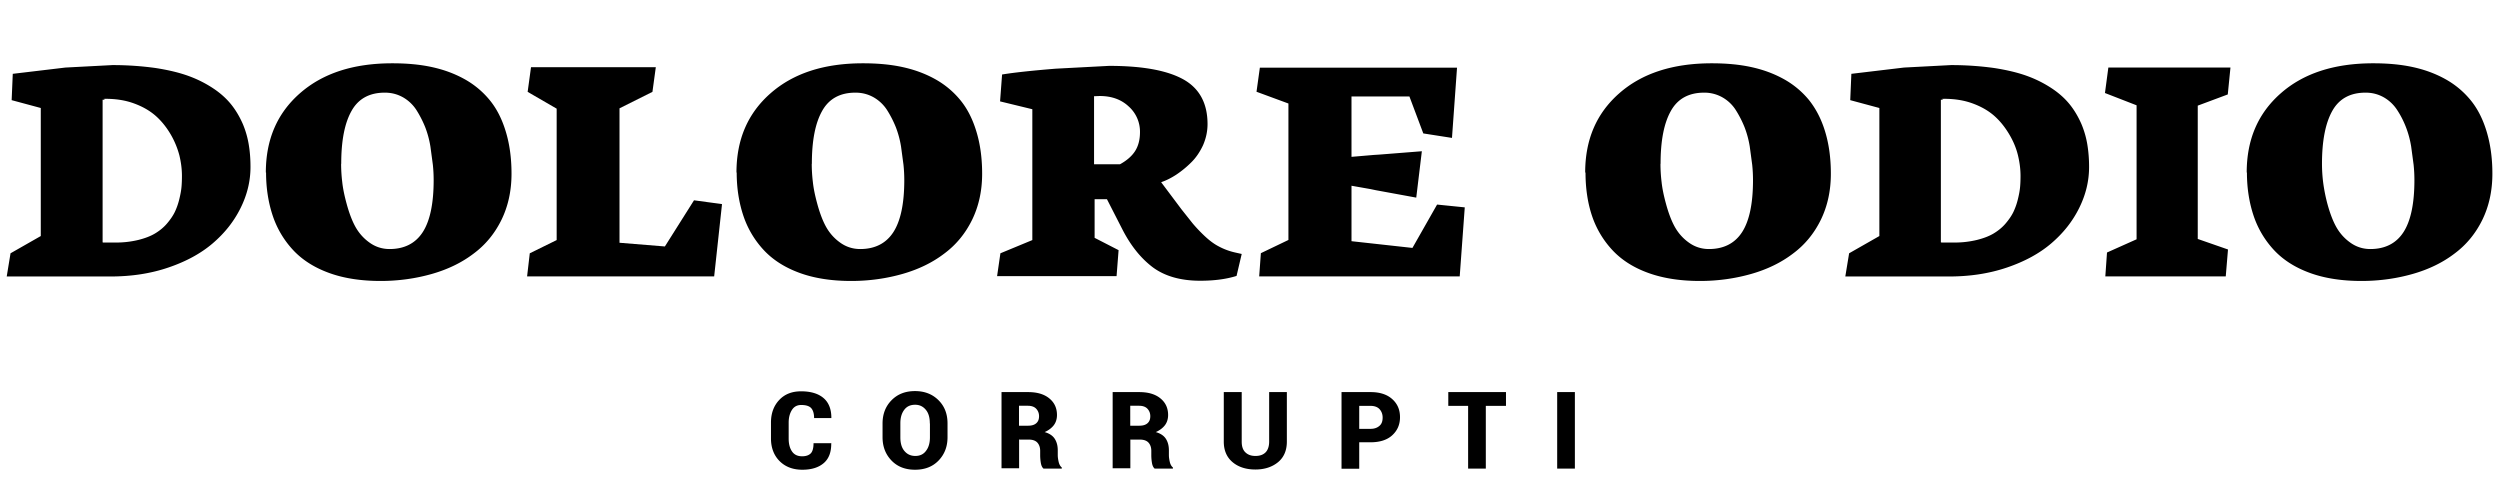 <svg xmlns="http://www.w3.org/2000/svg" xmlns:xlink="http://www.w3.org/1999/xlink" viewBox="0 0 223.16 44.42"><path d="M.6 24.68l.34-2.07 2.7-1.54V9.64l-2.6-.7.1-2.35 4.7-.56 4.2-.22c1.4 0 2.68.1 3.84.26 1.16.18 2.16.42 3 .73s1.58.7 2.23 1.14 1.17.93 1.57 1.44.73 1.08 1 1.7a8.13 8.13 0 0 1 .53 1.86c.1.6.15 1.27.15 1.96 0 1.28-.3 2.5-.9 3.7s-1.42 2.22-2.47 3.12-2.37 1.62-3.96 2.16c-1.58.54-3.3.8-5.17.8H.6zm8.6-3.03h1.12a8.43 8.43 0 0 0 2.02-.23c.6-.15 1.1-.34 1.5-.58s.76-.53 1.06-.88.54-.7.7-1.03.3-.72.4-1.13.17-.77.2-1.1.04-.65.04-1c0-.6-.08-1.22-.23-1.84a7.55 7.55 0 0 0-.76-1.84c-.35-.6-.78-1.16-1.3-1.63s-1.16-.85-1.94-1.14c-.8-.3-1.65-.43-2.6-.43l-.17.01c.01 0 .03.01.06.03.1.03.08.04-.04.04h-.1v12.73z"/><use xlink:href="#D1qeMtcla0S83s08RcO5yA"/><path d="M47.05 24.68l.24-2.07 2.4-1.18V9.7L47.1 8.2 47.4 6h11.14l-.3 2.2-2.94 1.47v12l4.05.33 2.6-4.12 2.5.34-.7 6.45H47.05z"/><use xlink:href="#D1qeMtcla0S83s08RcO5yA" x="42.01"/><path d="M89 24.68l.3-2.07 2.85-1.18V9.75l-2.88-.7.18-2.4c1.1-.18 2.7-.35 4.8-.52L99 5.88c2.97 0 5.17.4 6.62 1.2 1.44.8 2.17 2.13 2.17 4 0 .65-.14 1.28-.4 1.88-.28.6-.63 1.12-1.06 1.54a8.83 8.83 0 0 1-1.33 1.09c-.46.3-.9.52-1.34.67v.02l1.8 2.4 1 1.26a13.51 13.51 0 0 0 1.02 1.08c.42.4.84.73 1.3.97a5.71 5.71 0 0 0 1.48.55l.58.13-.46 1.96c-.96.3-2.04.43-3.25.43-1.73 0-3.13-.4-4.2-1.18-1.07-.8-2-1.94-2.77-3.46l-1.35-2.64h-1.1v3.45l2.14 1.1-.18 2.32H89zm8.68-10.02h2.3c.6-.33 1.05-.72 1.34-1.17s.44-1.02.44-1.7a3.01 3.01 0 0 0-1-2.28c-.67-.63-1.53-.94-2.6-.94l-.5.02v6.08zm14.48-6.46l.3-2.16h17.6l-.45 6.27-2.56-.4-1.24-3.3h-5.17V14l2-.17.48-.03 3.8-.3-.5 4.14-3.6-.66-.48-.1-1.7-.3v4.95l5.44.6 2.2-3.87 2.47.25-.45 6.16h-17.9l.15-2.07 2.46-1.18V9.24l-2.85-1.05zm29.34 7.2c0-2.93 1-5.28 3.04-7.07 2.02-1.78 4.78-2.68 8.25-2.68 1.27 0 2.43.1 3.5.33s2.03.58 2.92 1.07a7.77 7.77 0 0 1 2.26 1.87c.6.75 1.1 1.68 1.44 2.8.34 1.1.52 2.37.52 3.78 0 1.53-.3 2.9-.9 4.13-.6 1.22-1.43 2.23-2.5 3.02-1.05.8-2.3 1.4-3.7 1.8s-2.94.63-4.58.63c-1.73 0-3.25-.23-4.57-.7s-2.38-1.14-3.2-2a8.39 8.39 0 0 1-1.85-3.05c-.4-1.17-.6-2.48-.6-3.93zm6.72-.78a13.55 13.55 0 0 0 .1 1.63c.06.58.2 1.24.4 1.97s.44 1.4.74 1.96.72 1.06 1.26 1.45c.54.4 1.15.6 1.83.6 1.3 0 2.3-.5 2.95-1.5s.98-2.55.98-4.65a13.05 13.05 0 0 0-.07-1.36l-.22-1.64c-.1-.62-.26-1.2-.47-1.74a9.45 9.45 0 0 0-.78-1.52 3.39 3.39 0 0 0-1.19-1.13 3.27 3.27 0 0 0-1.63-.42c-1.37 0-2.36.54-2.97 1.63-.62 1.1-.92 2.66-.92 4.72zm16.5 10.06l.34-2.07 2.7-1.54V9.64l-2.6-.7.1-2.35 4.7-.56 4.2-.22c1.4 0 2.68.1 3.84.26 1.16.18 2.16.42 3 .73s1.58.7 2.23 1.14 1.17.93 1.57 1.44.73 1.08 1 1.7a8.13 8.13 0 0 1 .53 1.86c.1.62.15 1.27.15 1.96 0 1.28-.3 2.5-.9 3.7s-1.42 2.22-2.47 3.12-2.37 1.62-3.96 2.16-3.3.8-5.17.8h-9.27zm8.6-3.03h1.12a8.43 8.43 0 0 0 2.02-.23c.6-.15 1.1-.34 1.5-.58s.76-.53 1.06-.88.54-.7.7-1.03a5.76 5.76 0 0 0 .4-1.13c.1-.4.17-.77.2-1.1s.04-.65.04-1c0-.6-.08-1.22-.23-1.84s-.4-1.23-.76-1.84-.78-1.16-1.3-1.63-1.16-.85-1.94-1.14c-.8-.3-1.65-.43-2.6-.43l-.2.01c.01 0 .03.01.06.03.1.03.08.04-.04.04h-.1v12.73zM187.9 8.28l.3-2.25h10.9l-.24 2.4-2.68 1v11.9l2.7.94-.2 2.4h-10.75l.15-2.13 2.64-1.18V9.4l-2.83-1.1zm12.65 7.12c0-2.93 1-5.28 3.04-7.07 2.02-1.78 4.77-2.68 8.25-2.68 1.27 0 2.43.1 3.5.33s2.03.58 2.92 1.07a7.77 7.77 0 0 1 2.26 1.87c.62.75 1.1 1.68 1.44 2.8s.52 2.37.52 3.78c0 1.53-.3 2.9-.9 4.13-.6 1.22-1.43 2.23-2.5 3.02-1.05.8-2.3 1.4-3.7 1.8s-2.94.63-4.58.63c-1.73 0-3.25-.23-4.56-.7s-2.38-1.14-3.2-2a8.39 8.39 0 0 1-1.85-3.05c-.4-1.17-.62-2.48-.62-3.93zm6.72-.78a13.55 13.55 0 0 0 .1 1.63 15.13 15.13 0 0 0 .39 1.97c.2.73.44 1.4.74 1.96s.72 1.06 1.26 1.45c.54.4 1.15.6 1.83.6 1.3 0 2.3-.5 2.95-1.5s.98-2.55.98-4.65a13.05 13.05 0 0 0-.07-1.36l-.22-1.64c-.1-.62-.26-1.2-.47-1.74s-.47-1.05-.78-1.52a3.48 3.48 0 0 0-1.19-1.13c-.5-.28-1.03-.42-1.63-.42-1.37 0-2.36.54-2.97 1.63s-.92 2.66-.92 4.72zM74.2 39.53v.03c.01.78-.2 1.37-.66 1.77s-1.1.6-1.92.6c-.84 0-1.52-.26-2.03-.77s-.77-1.2-.77-2.02v-1.42c0-.83.25-1.5.74-2.02s1.14-.77 1.95-.77c.86 0 1.53.2 2 .6s.7 1 .7 1.76v.03h-1.54c0-.42-.1-.72-.27-.9s-.47-.27-.88-.27c-.36 0-.63.14-.82.43s-.3.67-.3 1.14v1.43c0 .48.1.86.3 1.15s.5.43.9.43c.36 0 .62-.1.78-.27s.24-.48.24-.9h1.56zm10.38-.5c0 .84-.27 1.53-.8 2.08s-1.23.82-2.1.82-1.57-.27-2.1-.82-.8-1.24-.8-2.08V37.8c0-.84.27-1.53.8-2.07.54-.55 1.23-.82 2.1-.82.85 0 1.55.27 2.1.82s.8 1.24.8 2.07v1.23zM83 37.8c0-.5-.1-.9-.34-1.2s-.55-.47-.97-.47c-.43 0-.75.15-.98.46s-.34.7-.34 1.2v1.24c0 .5.1.9.34 1.2s.56.47 1 .47c.42 0 .74-.16.96-.47.23-.3.34-.7.34-1.2V37.8zm7.97 1.4v2.6H89.4V35h2.37c.8 0 1.42.18 1.88.55s.7.86.7 1.5c0 .35-.1.66-.28.9s-.46.46-.82.62c.42.12.72.32.9.6s.27.62.27 1.03v.43c0 .18.03.38.08.6s.15.4.28.5v.1h-1.63c-.12-.1-.2-.27-.24-.5a4.2 4.2 0 0 1-.06-.69v-.4c0-.32-.1-.57-.26-.74s-.42-.26-.75-.26H91zm0-1.2h.8c.32 0 .56-.07.73-.22s.25-.35.25-.63-.1-.5-.26-.67-.42-.26-.73-.26h-.8V38zm9.93 1.2v2.6h-1.58V35h2.37c.8 0 1.42.18 1.88.55s.7.86.7 1.5c0 .35-.1.66-.28.9s-.46.46-.82.62c.42.12.72.32.9.6s.27.62.27 1.03v.43c0 .18.03.38.08.6s.15.4.28.5v.1h-1.63c-.12-.1-.2-.27-.24-.5a4.2 4.2 0 0 1-.06-.69v-.4c0-.32-.1-.57-.26-.74s-.42-.26-.75-.26h-.85zm0-1.2h.8c.32 0 .56-.07.73-.22s.25-.35.25-.63-.1-.5-.26-.67-.42-.26-.73-.26h-.8V38zm13.97-3v4.42c0 .78-.26 1.4-.78 1.83s-1.2.66-2.03.66-1.52-.22-2.04-.66-.78-1.05-.78-1.83V35h1.6v4.42c0 .42.1.74.33.96s.52.32.9.32.68-.1.9-.32c.2-.2.32-.53.32-.96V35h1.58zm6.46 4.5v2.34h-1.58V35h2.6c.8 0 1.45.2 1.92.62s.7.95.7 1.62-.24 1.2-.7 1.62-1.12.62-1.92.62h-1.02zm0-1.22h1.02c.34 0 .6-.1.8-.28s.27-.43.27-.73-.1-.55-.27-.74-.44-.3-.8-.3h-1.02v2.04zm13.1-2.05h-1.8v5.6h-1.58v-5.6h-1.77V35h5.15v1.22zm6.16 5.6H139V35h1.58v6.82z"/><defs><path id="D1qeMtcla0S83s08RcO5yA" d="M23.73 15.4c0-2.93 1-5.28 3.04-7.07s4.77-2.68 8.25-2.68c1.27 0 2.43.1 3.5.33s2.03.58 2.92 1.07a7.77 7.77 0 0 1 2.26 1.87c.62.75 1.1 1.68 1.44 2.8.34 1.1.52 2.37.52 3.78 0 1.53-.3 2.9-.9 4.13-.6 1.22-1.43 2.23-2.5 3.02-1.05.8-2.3 1.4-3.7 1.8s-2.94.63-4.58.63c-1.73 0-3.25-.23-4.56-.7s-2.38-1.14-3.2-2a8.39 8.39 0 0 1-1.85-3.05c-.4-1.17-.62-2.48-.62-3.93zm6.72-.78a13.55 13.55 0 0 0 .1 1.63c.06.58.2 1.24.4 1.97s.44 1.4.74 1.96.72 1.06 1.26 1.45c.54.4 1.15.6 1.83.6 1.3 0 2.3-.5 2.95-1.5.65-1 .98-2.55.98-4.65a13.05 13.05 0 0 0-.07-1.36l-.22-1.64c-.1-.62-.26-1.2-.47-1.74a9.45 9.45 0 0 0-.78-1.52 3.48 3.48 0 0 0-1.19-1.13c-.5-.28-1.03-.42-1.63-.42-1.37 0-2.36.54-2.97 1.63-.62 1.1-.92 2.66-.92 4.72z"/></defs></svg>